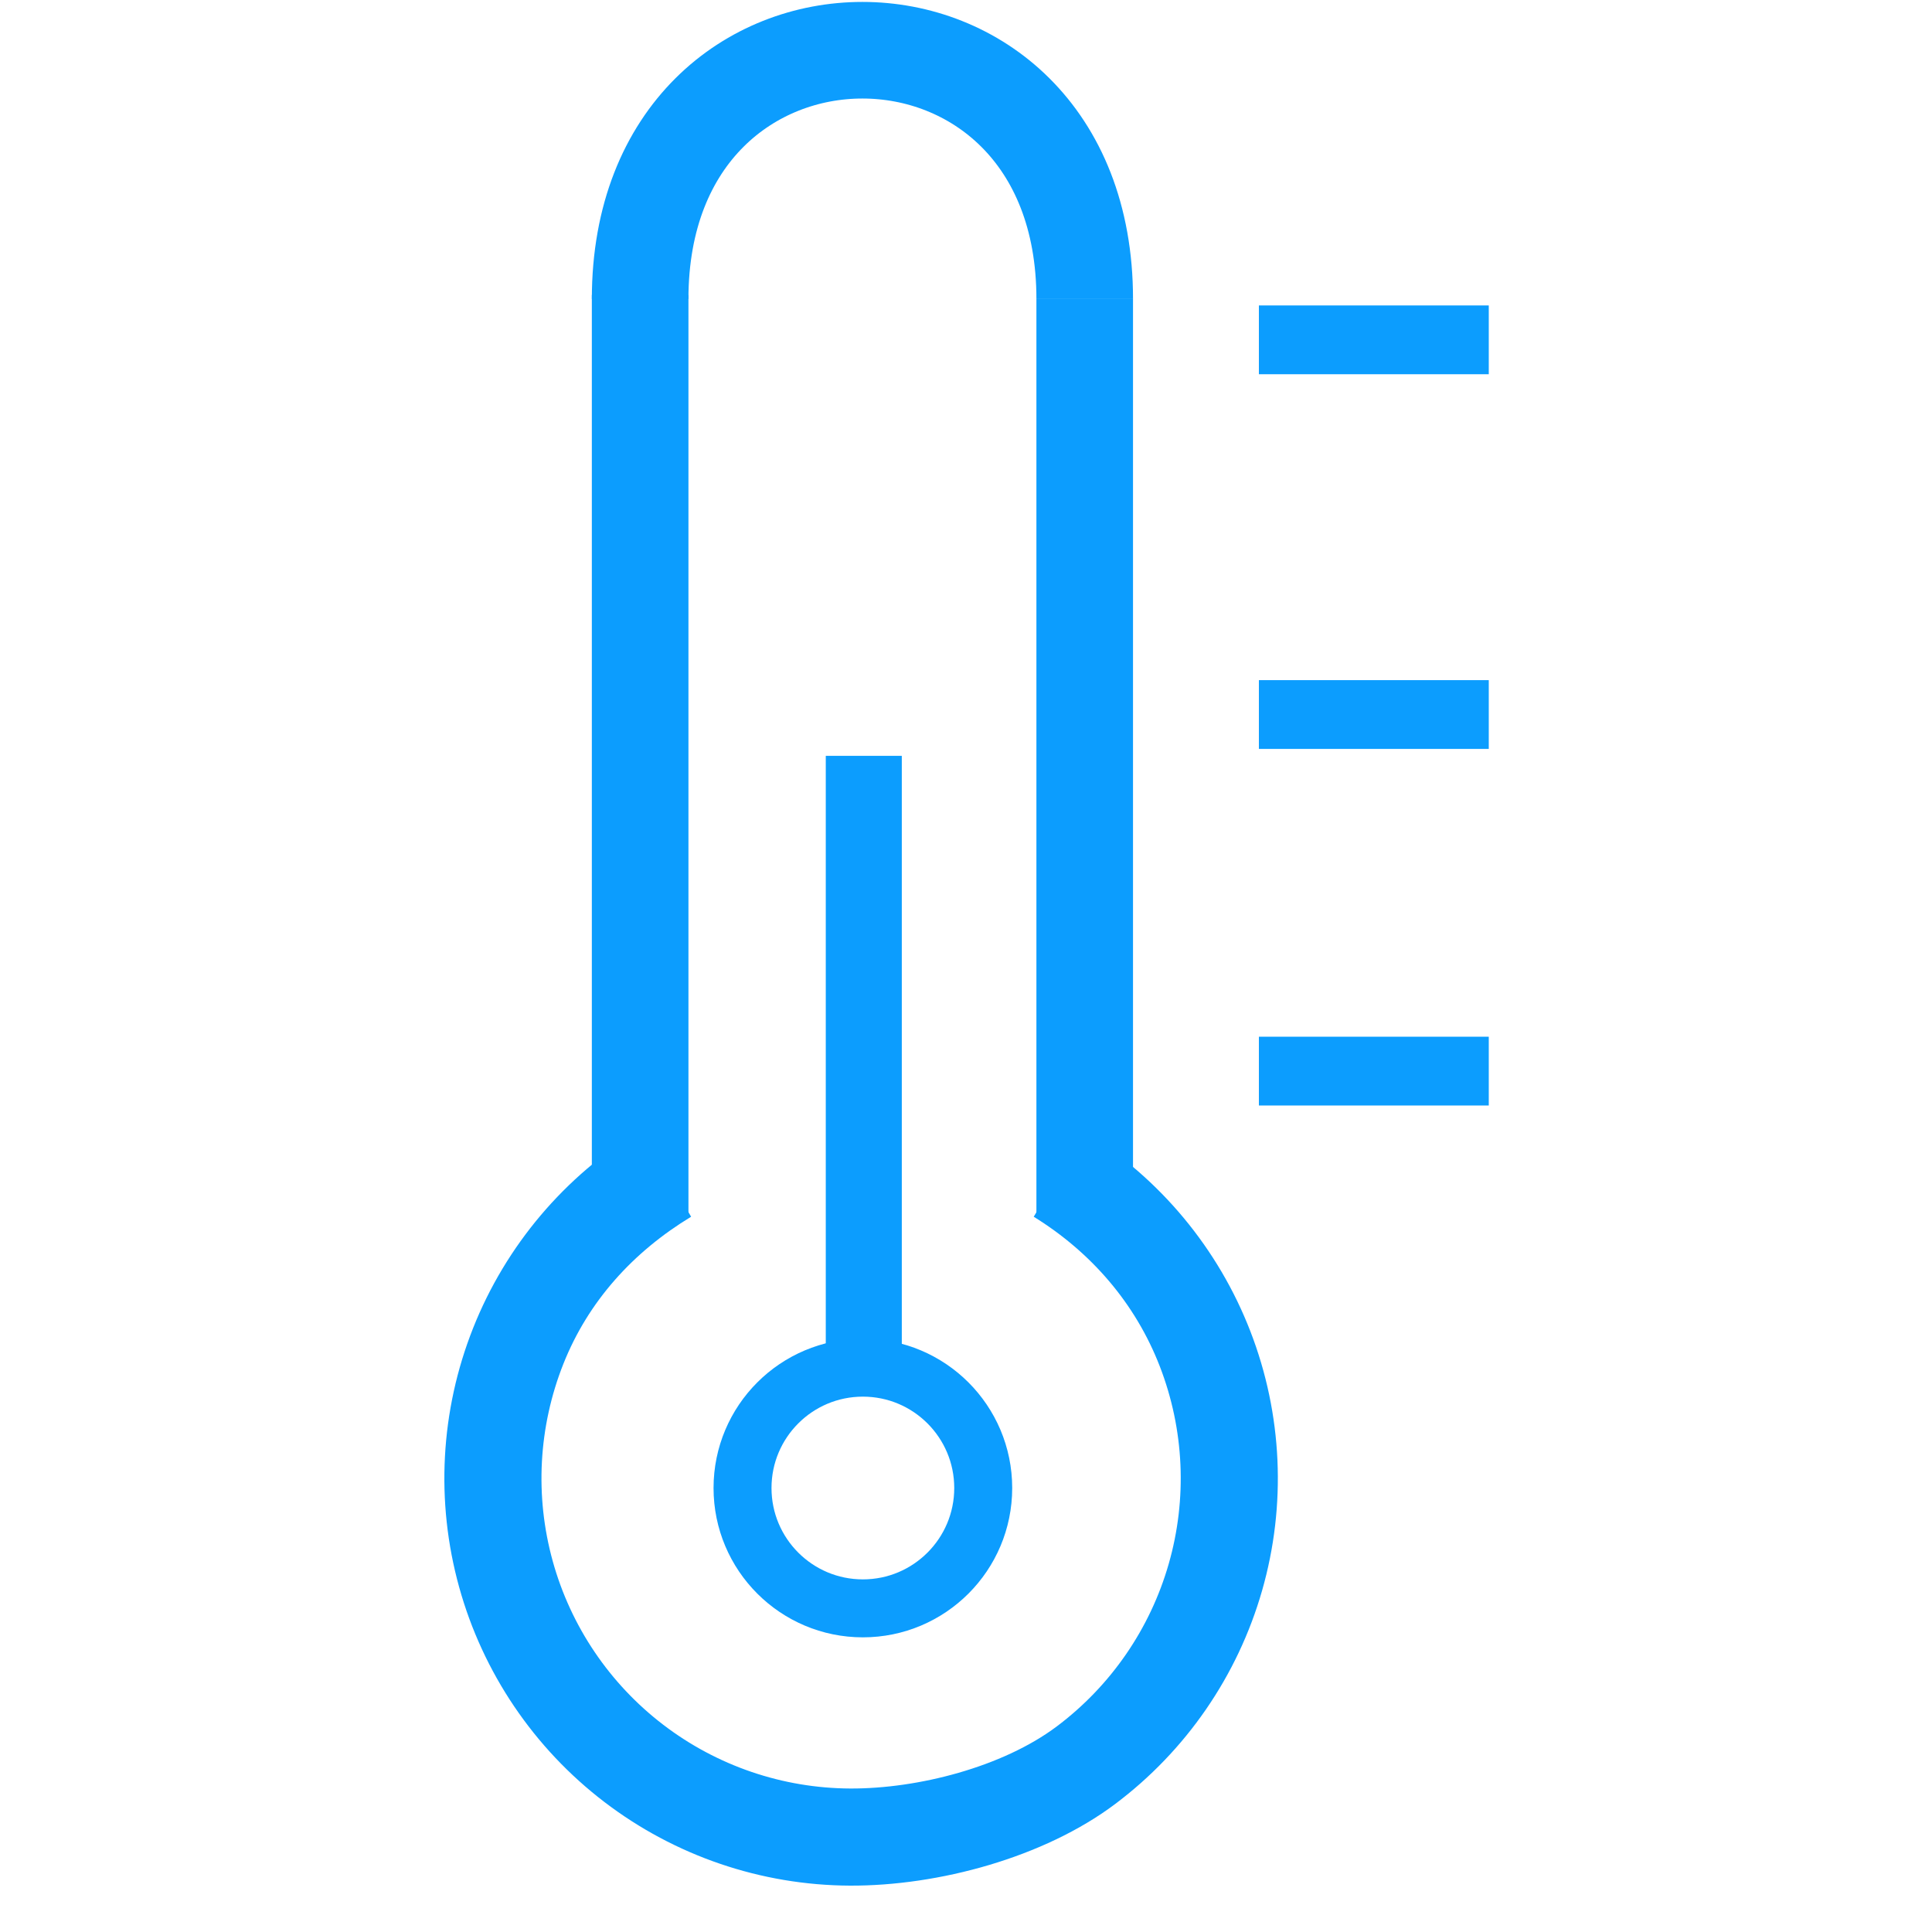 <svg width="500" height="500" viewBox="0 0 500 500" fill="none" xmlns="http://www.w3.org/2000/svg">
<rect x="325.801" y="268.301" width="59.492" height="17.801" fill="#0C9DFE"/>
<rect x="325.801" y="176.018" width="59.492" height="17.801" fill="#0C9DFE"/>
<rect x="325.801" y="79.05" width="59.492" height="17.801" fill="#0C9DFE"/>
<path d="M165.768 292.464C146.124 304.371 130.907 322.369 122.434 343.719C113.96 365.07 112.693 388.604 118.826 410.741C124.959 432.877 138.156 452.405 156.408 466.351C174.661 480.297 196.97 487.898 219.94 487.999C242.911 488.099 270.193 480.692 288.566 466.905C306.939 453.119 320.306 433.707 326.632 411.625C332.957 389.542 331.896 365.998 323.608 344.574C315.321 323.151 300.262 305.021 280.722 292.944L267.528 314.889C282.408 324.086 293.857 337.327 300.168 353.642C306.479 369.957 307.288 387.887 302.47 404.704C297.653 421.521 287.474 436.303 273.482 446.802C259.49 457.301 237.543 462.942 220.05 462.866C202.557 462.79 185.567 457.001 171.667 446.38C157.767 435.759 147.717 420.889 143.047 404.03C138.376 387.172 139.341 369.25 145.794 352.99C152.247 336.731 163.901 323.956 178.861 314.889L165.768 292.464Z" fill="#0C9DFE"/>
<path d="M165.668 314.889L165.668 76.333" stroke="#0C9DFE" stroke-width="25"/>
<path d="M280.723 314.889L280.723 77.389" stroke="#0C9DFE" stroke-width="25"/>
<circle cx="223.311" cy="385.096" r="31.146" stroke="#0C9DFE" stroke-width="15"/>
<rect x="213.711" y="195.611" width="19.675" height="155.523" fill="#0C9DFE"/>
<path d="M165.668 77.389C165.668 -8.463 280.724 -8.463 280.724 77.386" stroke="#0C9DFE" stroke-width="25"/>
</svg>
